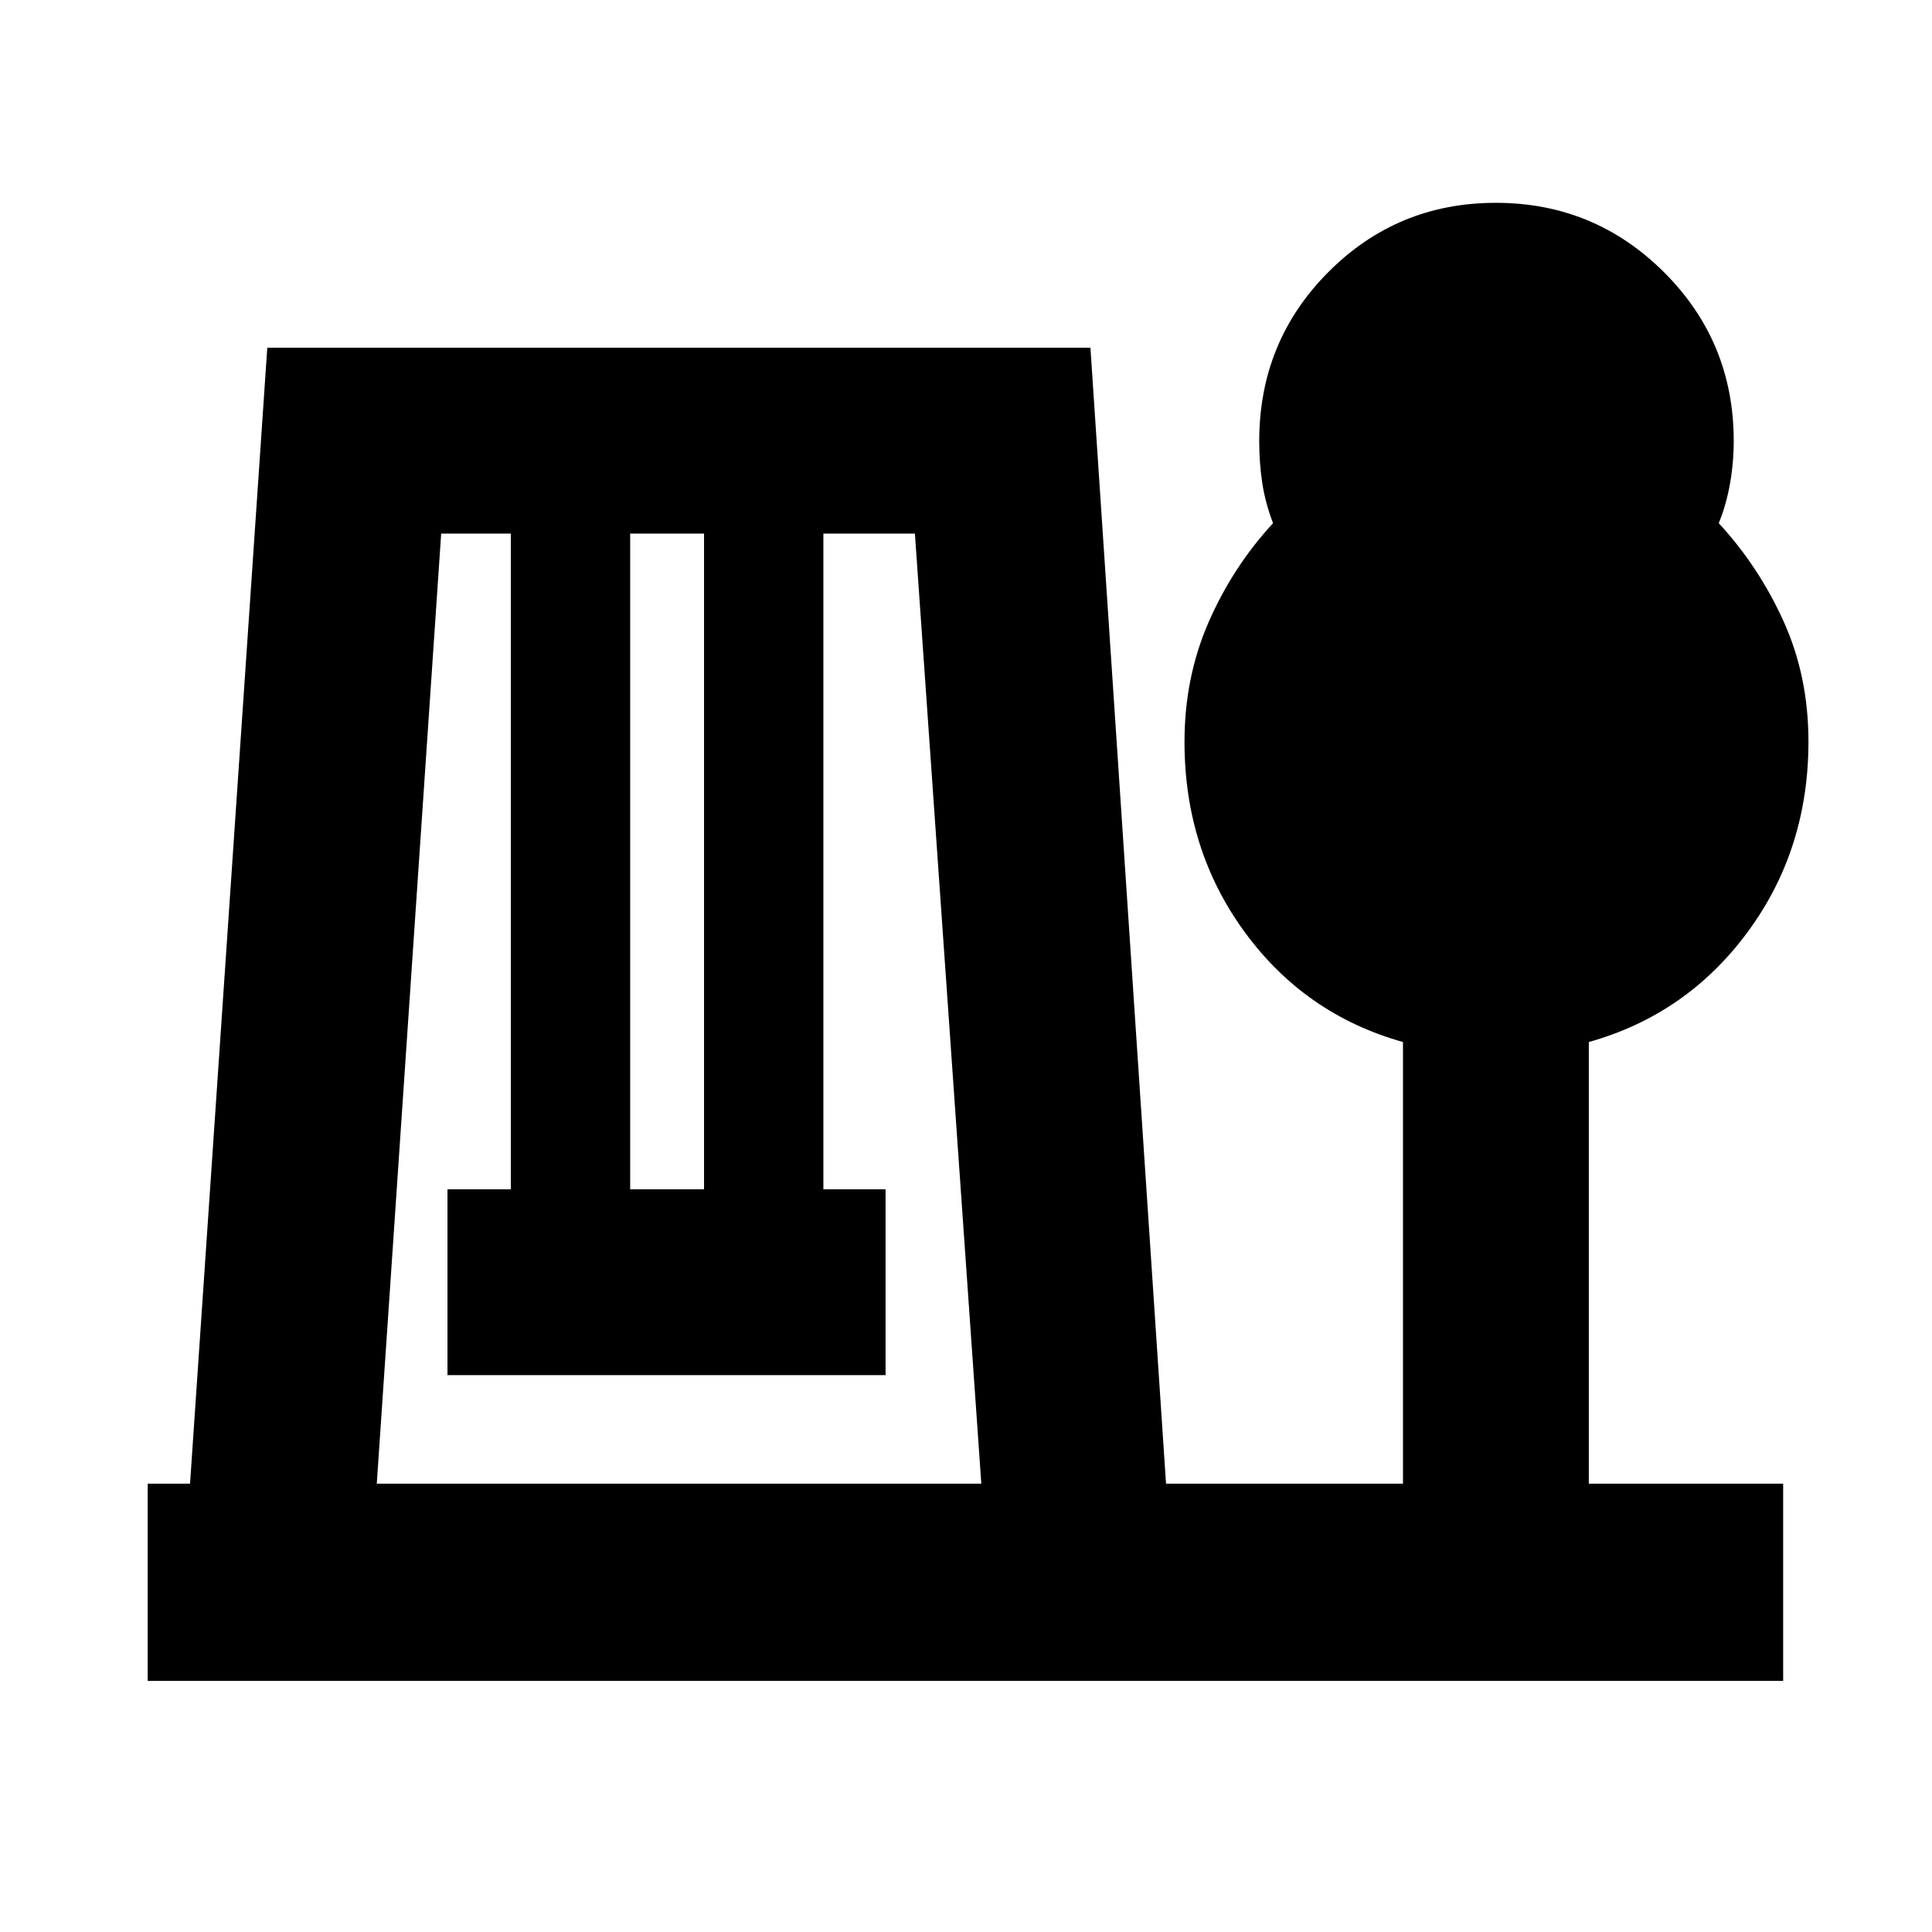 <svg xmlns="http://www.w3.org/2000/svg" height="20" viewBox="0 -960 960 960" width="20"><path d="M73.39-124.78v-98h21.04l38.38-564.44h409.02l37.56 564.44h117.74v-219.44q-48.7-13.69-78.63-54.62-29.93-40.93-29.93-94.54 0-32.05 12-59.51t32-49.15q-3.82-9.96-5.35-19.92-1.52-9.96-1.52-20.82 0-49.5 34.29-83.97t83.28-34.47q48.99 0 83.6 34.52 34.61 34.52 34.61 83.84 0 10.82-1.88 21.32-1.87 10.5-5.56 19.5 20 21.69 32.29 48.95 12.28 27.25 12.28 59.57 0 53.68-30.22 94.64-30.21 40.97-78.91 54.66v219.44h96.56v98H73.39Zm113.83-98h300.39l-33-472.09h-45.48v325.83h30.91v92.34H222.35v-92.34h31.48v-325.83h-34.61l-32 472.09Zm125.91-146.26h36.7v-325.83h-36.7v325.83Z"/></svg>